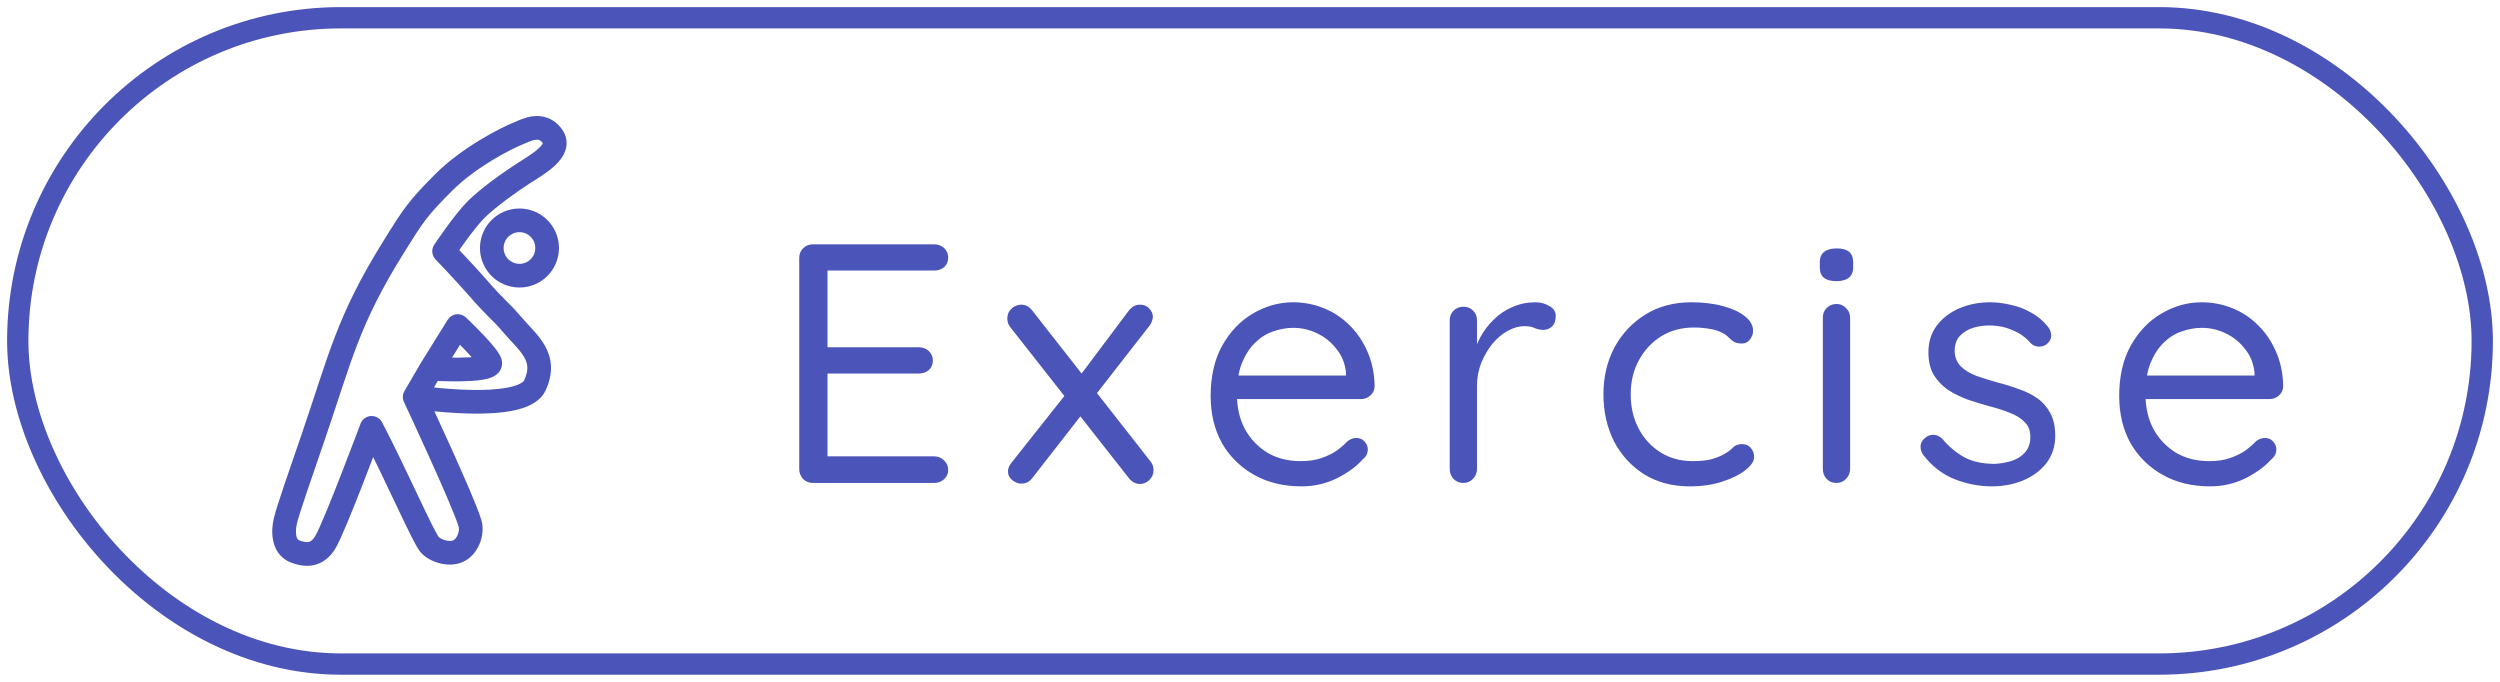 <svg width="88" height="24" viewBox="0 0 88 24" fill="none" xmlns="http://www.w3.org/2000/svg">
<path d="M18.271 4.683L18.426 5.07L18.271 4.683ZM15.632 6.409L15.338 6.113L15.632 6.409ZM13.856 8.692L14.21 8.912L13.856 8.692ZM11.024 15.386L11.418 15.521L11.024 15.386ZM10.049 18.318L10.454 18.419L10.049 18.318ZM10.374 19.404L10.219 19.791H10.219L10.374 19.404ZM11.457 19.079L11.099 18.865L11.457 19.079ZM13.081 15.06L13.45 14.867C13.373 14.721 13.219 14.634 13.055 14.644C12.891 14.655 12.748 14.76 12.691 14.914L13.081 15.06ZM16.113 19.404L15.952 19.02L16.113 19.404ZM16.546 18.427L16.946 18.313L16.546 18.427ZM14.597 13.974L14.237 13.764C14.168 13.882 14.161 14.027 14.219 14.151L14.597 13.974ZM16.762 10.064L16.448 10.338L16.762 10.064ZM15.632 8.844L15.286 8.613C15.177 8.775 15.196 8.991 15.331 9.132L15.632 8.844ZM16.762 7.373L16.468 7.078L16.762 7.373ZM16.113 11.476L16.399 11.173C16.308 11.087 16.183 11.047 16.059 11.063C15.935 11.079 15.825 11.15 15.759 11.256L16.113 11.476ZM15.176 12.982L14.822 12.762L14.816 12.772L15.176 12.982ZM17.256 12.802L17.663 12.892L17.256 12.802ZM19.771 4.535C19.634 4.352 19.468 4.224 19.28 4.152C19.095 4.081 18.913 4.074 18.757 4.092C18.473 4.126 18.192 4.266 18.116 4.297L18.426 5.07C18.604 4.999 18.716 4.936 18.856 4.92C18.913 4.913 18.952 4.918 18.981 4.93C19.008 4.94 19.052 4.964 19.105 5.035L19.771 4.535ZM18.116 4.297C17.585 4.509 16.257 5.199 15.338 6.113L15.926 6.704C16.74 5.893 17.961 5.256 18.426 5.07L18.116 4.297ZM15.338 6.113C14.868 6.582 14.582 6.889 14.325 7.226C14.07 7.56 13.848 7.917 13.503 8.472L14.21 8.912C14.562 8.347 14.762 8.027 14.987 7.732C15.21 7.44 15.463 7.165 15.926 6.704L15.338 6.113ZM13.503 8.472C11.847 11.129 11.577 12.487 10.63 15.251L11.418 15.521C12.381 12.711 12.617 11.468 14.21 8.912L13.503 8.472ZM10.63 15.251C10.201 16.501 9.759 17.76 9.645 18.218L10.454 18.419C10.556 18.008 10.977 16.807 11.418 15.521L10.63 15.251ZM9.645 18.218C9.592 18.431 9.556 18.724 9.61 19.008C9.666 19.3 9.831 19.636 10.219 19.791L10.529 19.018C10.493 19.003 10.452 18.973 10.429 18.852C10.405 18.724 10.419 18.559 10.454 18.419L9.645 18.218ZM10.219 19.791C10.549 19.924 10.874 19.962 11.175 19.855C11.474 19.749 11.675 19.526 11.814 19.293L11.099 18.865C11.017 19.002 10.947 19.051 10.896 19.07C10.846 19.087 10.74 19.102 10.529 19.018L10.219 19.791ZM11.814 19.293C11.914 19.125 12.068 18.775 12.232 18.382C12.401 17.975 12.596 17.487 12.779 17.017C12.962 16.547 13.135 16.095 13.262 15.759C13.326 15.592 13.378 15.454 13.414 15.357C13.432 15.309 13.447 15.271 13.456 15.246C13.461 15.233 13.465 15.223 13.467 15.216C13.469 15.213 13.47 15.21 13.47 15.209C13.47 15.208 13.471 15.207 13.471 15.207C13.471 15.207 13.471 15.206 13.471 15.206C13.471 15.206 13.471 15.206 13.471 15.206C13.471 15.206 13.471 15.206 13.081 15.06C12.691 14.914 12.691 14.914 12.691 14.914C12.691 14.914 12.691 14.914 12.691 14.914C12.691 14.914 12.69 14.915 12.69 14.915C12.69 14.915 12.69 14.916 12.69 14.917C12.689 14.918 12.688 14.921 12.687 14.924C12.684 14.931 12.681 14.94 12.676 14.953C12.666 14.978 12.652 15.016 12.634 15.064C12.598 15.159 12.546 15.297 12.483 15.464C12.357 15.797 12.184 16.247 12.002 16.714C11.82 17.181 11.629 17.663 11.463 18.061C11.292 18.473 11.162 18.76 11.099 18.865L11.814 19.293ZM12.712 15.254C13.13 16.05 13.586 17.019 13.969 17.825C14.159 18.226 14.333 18.589 14.472 18.865C14.542 19.003 14.605 19.124 14.66 19.22C14.706 19.3 14.771 19.409 14.843 19.481L15.433 18.893C15.451 18.911 15.438 18.901 15.384 18.807C15.34 18.729 15.283 18.623 15.216 18.49C15.082 18.224 14.913 17.87 14.722 17.468C14.342 16.668 13.877 15.681 13.45 14.867L12.712 15.254ZM14.843 19.481C15.015 19.654 15.253 19.773 15.489 19.831C15.725 19.889 16.01 19.899 16.273 19.789L15.952 19.02C15.9 19.042 15.806 19.051 15.688 19.022C15.569 18.993 15.477 18.937 15.433 18.893L14.843 19.481ZM16.273 19.789C16.569 19.666 16.767 19.41 16.875 19.16C16.983 18.908 17.028 18.599 16.946 18.313L16.145 18.541C16.163 18.605 16.159 18.715 16.11 18.83C16.06 18.946 15.992 19.003 15.952 19.02L16.273 19.789ZM16.946 18.313C16.884 18.093 16.723 17.695 16.533 17.247C16.338 16.79 16.1 16.254 15.87 15.744C15.639 15.233 15.415 14.747 15.249 14.388C15.166 14.208 15.097 14.061 15.049 13.958C15.025 13.907 15.006 13.866 14.994 13.839C14.987 13.825 14.982 13.815 14.979 13.808C14.977 13.804 14.976 13.802 14.975 13.8C14.975 13.799 14.974 13.798 14.974 13.798C14.974 13.797 14.974 13.797 14.974 13.797C14.974 13.797 14.974 13.797 14.974 13.797C14.974 13.797 14.974 13.797 14.597 13.974C14.219 14.151 14.219 14.151 14.219 14.151C14.22 14.151 14.22 14.151 14.22 14.151C14.22 14.151 14.22 14.151 14.22 14.152C14.22 14.152 14.22 14.153 14.221 14.153C14.222 14.155 14.223 14.158 14.224 14.161C14.228 14.168 14.232 14.179 14.239 14.192C14.251 14.219 14.27 14.259 14.294 14.31C14.341 14.412 14.41 14.559 14.493 14.738C14.658 15.095 14.881 15.579 15.11 16.087C15.34 16.595 15.575 17.125 15.766 17.574C15.962 18.033 16.099 18.381 16.145 18.541L16.946 18.313ZM14.597 13.974C14.533 14.386 14.533 14.386 14.533 14.386C14.533 14.386 14.534 14.386 14.534 14.386C14.534 14.386 14.534 14.386 14.534 14.386C14.535 14.386 14.536 14.386 14.537 14.386C14.539 14.387 14.542 14.387 14.546 14.388C14.554 14.389 14.565 14.39 14.579 14.393C14.609 14.397 14.651 14.403 14.704 14.41C14.812 14.424 14.964 14.444 15.149 14.464C15.517 14.503 16.016 14.546 16.533 14.557C17.045 14.568 17.595 14.548 18.058 14.454C18.29 14.407 18.518 14.338 18.713 14.233C18.909 14.127 19.1 13.971 19.207 13.737L18.451 13.389C18.444 13.404 18.417 13.446 18.319 13.499C18.221 13.552 18.079 13.6 17.892 13.638C17.519 13.714 17.04 13.735 16.55 13.724C16.066 13.714 15.592 13.673 15.239 13.635C15.062 13.616 14.916 13.598 14.815 13.584C14.765 13.577 14.725 13.572 14.699 13.568C14.686 13.566 14.676 13.565 14.669 13.563C14.666 13.563 14.663 13.563 14.662 13.562C14.661 13.562 14.661 13.562 14.66 13.562C14.66 13.562 14.66 13.562 14.66 13.562C14.66 13.562 14.66 13.562 14.66 13.562C14.66 13.562 14.66 13.562 14.597 13.974ZM18.378 11.19C18.096 10.862 17.962 10.733 17.803 10.575C17.653 10.427 17.471 10.243 17.076 9.79L16.448 10.338C16.856 10.806 17.052 11.005 17.216 11.168C17.371 11.32 17.486 11.43 17.745 11.733L18.378 11.19ZM17.076 9.79C16.881 9.567 16.594 9.257 16.359 9.006C16.241 8.88 16.135 8.768 16.058 8.687C16.019 8.646 15.988 8.614 15.967 8.591C15.956 8.58 15.948 8.571 15.942 8.565C15.939 8.562 15.937 8.56 15.936 8.559C15.935 8.558 15.934 8.557 15.934 8.557C15.934 8.557 15.934 8.557 15.934 8.556C15.934 8.556 15.934 8.556 15.934 8.556C15.933 8.556 15.933 8.556 15.933 8.556C15.933 8.556 15.933 8.556 15.632 8.844C15.331 9.132 15.331 9.132 15.331 9.132C15.331 9.132 15.331 9.132 15.331 9.132C15.331 9.132 15.331 9.132 15.331 9.132C15.331 9.132 15.332 9.133 15.332 9.133C15.332 9.133 15.333 9.134 15.333 9.134C15.335 9.136 15.337 9.138 15.339 9.141C15.345 9.147 15.353 9.155 15.364 9.166C15.385 9.189 15.415 9.221 15.454 9.261C15.529 9.341 15.634 9.452 15.751 9.576C15.986 9.827 16.264 10.127 16.448 10.338L17.076 9.79ZM15.632 8.844C15.979 9.075 15.979 9.075 15.979 9.076C15.979 9.076 15.979 9.076 15.979 9.076C15.979 9.075 15.979 9.075 15.979 9.075C15.979 9.075 15.979 9.075 15.979 9.075C15.979 9.075 15.98 9.074 15.98 9.073C15.982 9.071 15.983 9.069 15.986 9.065C15.991 9.058 15.998 9.047 16.008 9.033C16.027 9.005 16.055 8.964 16.089 8.913C16.159 8.812 16.256 8.673 16.367 8.52C16.595 8.208 16.86 7.864 17.057 7.667L16.468 7.078C16.219 7.326 15.92 7.719 15.693 8.031C15.577 8.19 15.476 8.335 15.403 8.44C15.367 8.493 15.338 8.536 15.318 8.566C15.307 8.581 15.3 8.592 15.294 8.6C15.292 8.604 15.29 8.607 15.288 8.61C15.287 8.611 15.287 8.611 15.286 8.612C15.286 8.612 15.286 8.613 15.286 8.613C15.286 8.613 15.286 8.613 15.286 8.613C15.286 8.613 15.286 8.613 15.286 8.613C15.286 8.613 15.286 8.613 15.632 8.844ZM17.057 7.667C17.43 7.294 18.18 6.756 18.648 6.455L18.198 5.754C17.719 6.061 16.906 6.639 16.468 7.078L17.057 7.667ZM15.759 11.256L14.822 12.762L15.529 13.202L16.466 11.696L15.759 11.256ZM15.176 12.982C15.15 13.398 15.15 13.398 15.15 13.398C15.15 13.398 15.15 13.398 15.15 13.398C15.15 13.398 15.15 13.398 15.15 13.398C15.151 13.398 15.151 13.398 15.152 13.398C15.153 13.398 15.155 13.398 15.157 13.398C15.161 13.398 15.167 13.399 15.175 13.399C15.19 13.4 15.213 13.401 15.241 13.403C15.298 13.406 15.379 13.409 15.476 13.413C15.67 13.42 15.931 13.426 16.196 13.423C16.458 13.419 16.739 13.406 16.967 13.37C17.079 13.353 17.201 13.326 17.308 13.282C17.384 13.25 17.607 13.147 17.663 12.892L16.849 12.713C16.889 12.533 17.034 12.493 16.987 12.513C16.971 12.52 16.925 12.533 16.838 12.547C16.67 12.573 16.436 12.586 16.185 12.589C15.939 12.593 15.692 12.587 15.507 12.58C15.414 12.577 15.337 12.573 15.284 12.57C15.257 12.569 15.236 12.568 15.222 12.567C15.215 12.567 15.21 12.566 15.206 12.566C15.204 12.566 15.203 12.566 15.202 12.566C15.202 12.566 15.202 12.566 15.201 12.566C15.201 12.566 15.201 12.566 15.201 12.566C15.201 12.566 15.201 12.566 15.201 12.566C15.201 12.566 15.201 12.566 15.176 12.982ZM17.663 12.892C17.689 12.773 17.663 12.674 17.647 12.626C17.629 12.57 17.604 12.521 17.583 12.482C17.539 12.405 17.482 12.325 17.424 12.252C17.306 12.102 17.151 11.932 17.003 11.776C16.853 11.618 16.702 11.467 16.589 11.357C16.532 11.302 16.485 11.256 16.452 11.224C16.435 11.208 16.422 11.195 16.413 11.187C16.409 11.182 16.405 11.179 16.403 11.177C16.401 11.176 16.401 11.175 16.4 11.174C16.399 11.174 16.399 11.174 16.399 11.174C16.399 11.173 16.399 11.173 16.399 11.173C16.399 11.173 16.399 11.173 16.399 11.173C16.399 11.173 16.399 11.173 16.113 11.476C15.826 11.779 15.826 11.779 15.826 11.779C15.826 11.779 15.826 11.779 15.826 11.779C15.826 11.779 15.826 11.779 15.826 11.779C15.826 11.779 15.827 11.779 15.827 11.779C15.827 11.78 15.828 11.78 15.829 11.781C15.831 11.784 15.834 11.786 15.838 11.79C15.847 11.798 15.859 11.81 15.875 11.825C15.906 11.855 15.952 11.899 16.006 11.952C16.114 12.059 16.258 12.202 16.399 12.35C16.542 12.5 16.676 12.649 16.768 12.767C16.816 12.827 16.844 12.868 16.857 12.891C16.863 12.903 16.86 12.899 16.854 12.882C16.851 12.873 16.829 12.805 16.849 12.713L17.663 12.892ZM14.816 12.772L14.237 13.764L14.957 14.184L15.536 13.192L14.816 12.772ZM19.207 13.737C19.344 13.441 19.406 13.159 19.394 12.887C19.383 12.614 19.298 12.378 19.183 12.172C19.07 11.971 18.924 11.794 18.785 11.639C18.63 11.465 18.515 11.35 18.378 11.19L17.745 11.733C17.878 11.888 18.052 12.069 18.163 12.194C18.29 12.336 18.388 12.459 18.456 12.581C18.522 12.697 18.557 12.807 18.562 12.923C18.567 13.039 18.542 13.189 18.451 13.389L19.207 13.737ZM19.105 5.035C19.117 5.051 19.114 5.053 19.112 5.042C19.11 5.031 19.113 5.026 19.11 5.033C19.102 5.059 19.067 5.122 18.965 5.218C18.76 5.411 18.462 5.584 18.198 5.754L18.648 6.455C18.858 6.32 19.258 6.087 19.537 5.824C19.677 5.691 19.831 5.513 19.903 5.291C19.985 5.04 19.949 4.772 19.771 4.535L19.105 5.035Z" fill="#4B54B9"/>
<circle cx="18.285" cy="8.73" r="0.974" stroke="#4B54B9" stroke-width="0.833"/>
<path d="M28.613 8.6H32.885C33.021 8.6 33.137 8.644 33.233 8.732C33.329 8.82 33.377 8.932 33.377 9.068C33.377 9.204 33.329 9.316 33.233 9.404C33.137 9.484 33.021 9.524 32.885 9.524H29.021L29.129 9.32V12.356L29.009 12.224H32.345C32.481 12.224 32.597 12.268 32.693 12.356C32.789 12.444 32.837 12.556 32.837 12.692C32.837 12.828 32.789 12.94 32.693 13.028C32.597 13.108 32.481 13.148 32.345 13.148H29.045L29.129 13.04V16.148L29.057 16.064H32.885C33.021 16.064 33.137 16.112 33.233 16.208C33.329 16.304 33.377 16.412 33.377 16.532C33.377 16.668 33.329 16.78 33.233 16.868C33.137 16.956 33.021 17 32.885 17H28.613C28.477 17 28.361 16.952 28.265 16.856C28.177 16.76 28.133 16.644 28.133 16.508V9.08C28.133 8.944 28.177 8.832 28.265 8.744C28.361 8.648 28.477 8.6 28.613 8.6ZM35.949 10.724C36.101 10.724 36.229 10.792 36.333 10.928L40.509 16.256C40.573 16.344 40.605 16.44 40.605 16.544C40.605 16.68 40.557 16.796 40.461 16.892C40.365 16.988 40.253 17.036 40.125 17.036C39.973 17.036 39.841 16.964 39.729 16.82L35.553 11.504C35.489 11.416 35.457 11.32 35.457 11.216C35.457 11.072 35.505 10.956 35.601 10.868C35.705 10.772 35.821 10.724 35.949 10.724ZM35.949 17.024C35.845 17.024 35.741 16.984 35.637 16.904C35.533 16.824 35.481 16.72 35.481 16.592C35.481 16.488 35.521 16.388 35.601 16.292L37.569 13.808L38.073 14.6L36.333 16.832C36.237 16.96 36.109 17.024 35.949 17.024ZM40.125 10.724C40.261 10.724 40.369 10.768 40.449 10.856C40.537 10.944 40.581 11.044 40.581 11.156C40.581 11.204 40.569 11.256 40.545 11.312C40.529 11.368 40.501 11.42 40.461 11.468L38.505 13.976L38.001 13.244L39.729 10.94C39.841 10.796 39.973 10.724 40.125 10.724ZM45.819 17.12C45.179 17.12 44.619 16.984 44.139 16.712C43.659 16.44 43.283 16.068 43.011 15.596C42.747 15.116 42.615 14.564 42.615 13.94C42.615 13.244 42.751 12.652 43.023 12.164C43.303 11.668 43.663 11.292 44.103 11.036C44.551 10.772 45.023 10.64 45.519 10.64C45.887 10.64 46.243 10.708 46.587 10.844C46.931 10.98 47.235 11.18 47.499 11.444C47.763 11.7 47.975 12.012 48.135 12.38C48.295 12.74 48.379 13.144 48.387 13.592C48.387 13.72 48.339 13.828 48.243 13.916C48.147 14.004 48.035 14.048 47.907 14.048H43.167L42.951 13.22H47.571L47.379 13.388V13.124C47.347 12.796 47.235 12.516 47.043 12.284C46.859 12.044 46.631 11.86 46.359 11.732C46.095 11.604 45.815 11.54 45.519 11.54C45.279 11.54 45.039 11.584 44.799 11.672C44.567 11.752 44.355 11.888 44.163 12.08C43.979 12.264 43.827 12.504 43.707 12.8C43.595 13.096 43.539 13.452 43.539 13.868C43.539 14.332 43.631 14.74 43.815 15.092C44.007 15.444 44.271 15.724 44.607 15.932C44.943 16.132 45.335 16.232 45.783 16.232C46.063 16.232 46.307 16.196 46.515 16.124C46.723 16.052 46.903 15.964 47.055 15.86C47.207 15.748 47.335 15.636 47.439 15.524C47.543 15.452 47.643 15.416 47.739 15.416C47.859 15.416 47.955 15.456 48.027 15.536C48.107 15.616 48.147 15.712 48.147 15.824C48.147 15.96 48.083 16.08 47.955 16.184C47.731 16.432 47.427 16.652 47.043 16.844C46.659 17.028 46.251 17.12 45.819 17.12ZM51.51 17C51.374 17 51.258 16.952 51.162 16.856C51.074 16.76 51.03 16.644 51.03 16.508V11.276C51.03 11.14 51.074 11.028 51.162 10.94C51.258 10.844 51.374 10.796 51.51 10.796C51.654 10.796 51.77 10.844 51.858 10.94C51.946 11.028 51.99 11.14 51.99 11.276V12.86L51.846 12.608C51.894 12.36 51.978 12.12 52.098 11.888C52.226 11.648 52.386 11.436 52.578 11.252C52.77 11.06 52.99 10.912 53.238 10.808C53.486 10.696 53.758 10.64 54.054 10.64C54.23 10.64 54.39 10.684 54.534 10.772C54.686 10.852 54.762 10.968 54.762 11.12C54.762 11.288 54.718 11.412 54.63 11.492C54.542 11.572 54.442 11.612 54.33 11.612C54.226 11.612 54.126 11.592 54.03 11.552C53.934 11.504 53.814 11.48 53.67 11.48C53.47 11.48 53.27 11.536 53.07 11.648C52.878 11.752 52.698 11.904 52.53 12.104C52.37 12.304 52.238 12.532 52.134 12.788C52.038 13.036 51.99 13.304 51.99 13.592V16.508C51.99 16.644 51.942 16.76 51.846 16.856C51.758 16.952 51.646 17 51.51 17ZM59.537 10.64C59.945 10.64 60.313 10.684 60.641 10.772C60.969 10.86 61.229 10.98 61.421 11.132C61.613 11.284 61.709 11.456 61.709 11.648C61.709 11.752 61.673 11.852 61.601 11.948C61.529 12.044 61.433 12.092 61.313 12.092C61.201 12.092 61.109 12.072 61.037 12.032C60.973 11.992 60.909 11.94 60.845 11.876C60.789 11.812 60.709 11.756 60.605 11.708C60.509 11.652 60.369 11.608 60.185 11.576C60.001 11.544 59.817 11.528 59.633 11.528C59.193 11.528 58.805 11.632 58.469 11.84C58.141 12.048 57.881 12.328 57.689 12.68C57.497 13.032 57.401 13.432 57.401 13.88C57.401 14.328 57.493 14.728 57.677 15.08C57.861 15.432 58.117 15.712 58.445 15.92C58.773 16.128 59.153 16.232 59.585 16.232C59.865 16.232 60.089 16.208 60.257 16.16C60.425 16.112 60.565 16.056 60.677 15.992C60.821 15.912 60.929 15.832 61.001 15.752C61.081 15.672 61.185 15.632 61.313 15.632C61.449 15.632 61.553 15.676 61.625 15.764C61.705 15.852 61.745 15.96 61.745 16.088C61.745 16.232 61.645 16.384 61.445 16.544C61.245 16.704 60.973 16.84 60.629 16.952C60.293 17.064 59.909 17.12 59.477 17.12C58.869 17.12 58.337 16.98 57.881 16.7C57.425 16.412 57.069 16.024 56.813 15.536C56.565 15.04 56.441 14.488 56.441 13.88C56.441 13.272 56.569 12.724 56.825 12.236C57.089 11.748 57.453 11.36 57.917 11.072C58.381 10.784 58.921 10.64 59.537 10.64ZM65.124 16.508C65.124 16.644 65.076 16.76 64.98 16.856C64.892 16.952 64.78 17 64.644 17C64.5 17 64.384 16.952 64.296 16.856C64.208 16.76 64.164 16.644 64.164 16.508V11.18C64.164 11.044 64.208 10.932 64.296 10.844C64.392 10.748 64.508 10.7 64.644 10.7C64.78 10.7 64.892 10.748 64.98 10.844C65.076 10.932 65.124 11.044 65.124 11.18V16.508ZM64.644 9.896C64.444 9.896 64.296 9.856 64.2 9.776C64.104 9.696 64.056 9.572 64.056 9.404V9.236C64.056 9.068 64.108 8.944 64.212 8.864C64.316 8.784 64.464 8.744 64.656 8.744C64.848 8.744 64.992 8.784 65.088 8.864C65.184 8.944 65.232 9.068 65.232 9.236V9.404C65.232 9.572 65.18 9.696 65.076 9.776C64.98 9.856 64.836 9.896 64.644 9.896ZM67.7 16.016C67.628 15.912 67.596 15.804 67.604 15.692C67.612 15.572 67.68 15.468 67.808 15.38C67.888 15.324 67.98 15.3 68.084 15.308C68.196 15.316 68.296 15.368 68.384 15.464C68.608 15.728 68.864 15.94 69.152 16.1C69.44 16.252 69.792 16.328 70.208 16.328C70.4 16.32 70.592 16.288 70.784 16.232C70.976 16.176 71.136 16.08 71.264 15.944C71.4 15.8 71.468 15.612 71.468 15.38C71.468 15.156 71.4 14.98 71.264 14.852C71.128 14.716 70.952 14.608 70.736 14.528C70.52 14.44 70.284 14.364 70.028 14.3C69.764 14.228 69.504 14.148 69.248 14.06C68.992 13.964 68.76 13.848 68.552 13.712C68.352 13.568 68.188 13.392 68.06 13.184C67.94 12.968 67.88 12.708 67.88 12.404C67.88 12.044 67.976 11.732 68.168 11.468C68.368 11.204 68.632 11 68.96 10.856C69.296 10.712 69.66 10.64 70.052 10.64C70.276 10.64 70.508 10.668 70.748 10.724C70.996 10.772 71.236 10.86 71.468 10.988C71.7 11.108 71.904 11.276 72.08 11.492C72.152 11.572 72.192 11.672 72.2 11.792C72.208 11.912 72.156 12.02 72.044 12.116C71.956 12.18 71.856 12.208 71.744 12.2C71.64 12.192 71.552 12.152 71.48 12.08C71.312 11.88 71.1 11.728 70.844 11.624C70.596 11.512 70.32 11.456 70.016 11.456C69.824 11.456 69.636 11.484 69.452 11.54C69.268 11.596 69.112 11.692 68.984 11.828C68.864 11.956 68.804 12.136 68.804 12.368C68.812 12.584 68.884 12.76 69.02 12.896C69.156 13.032 69.34 13.144 69.572 13.232C69.804 13.312 70.06 13.392 70.34 13.472C70.596 13.536 70.84 13.612 71.072 13.7C71.312 13.78 71.528 13.888 71.72 14.024C71.912 14.16 72.064 14.336 72.176 14.552C72.288 14.76 72.344 15.024 72.344 15.344C72.344 15.712 72.24 16.032 72.032 16.304C71.824 16.568 71.548 16.772 71.204 16.916C70.868 17.052 70.504 17.12 70.112 17.12C69.672 17.12 69.236 17.036 68.804 16.868C68.38 16.7 68.012 16.416 67.7 16.016ZM77.8 17.12C77.16 17.12 76.6 16.984 76.12 16.712C75.64 16.44 75.264 16.068 74.992 15.596C74.728 15.116 74.596 14.564 74.596 13.94C74.596 13.244 74.732 12.652 75.004 12.164C75.284 11.668 75.644 11.292 76.084 11.036C76.532 10.772 77.004 10.64 77.5 10.64C77.868 10.64 78.224 10.708 78.568 10.844C78.912 10.98 79.216 11.18 79.48 11.444C79.744 11.7 79.956 12.012 80.116 12.38C80.276 12.74 80.36 13.144 80.368 13.592C80.368 13.72 80.32 13.828 80.224 13.916C80.128 14.004 80.016 14.048 79.888 14.048H75.148L74.932 13.22H79.552L79.36 13.388V13.124C79.328 12.796 79.216 12.516 79.024 12.284C78.84 12.044 78.612 11.86 78.34 11.732C78.076 11.604 77.796 11.54 77.5 11.54C77.26 11.54 77.02 11.584 76.78 11.672C76.548 11.752 76.336 11.888 76.144 12.08C75.96 12.264 75.808 12.504 75.688 12.8C75.576 13.096 75.52 13.452 75.52 13.868C75.52 14.332 75.612 14.74 75.796 15.092C75.988 15.444 76.252 15.724 76.588 15.932C76.924 16.132 77.316 16.232 77.764 16.232C78.044 16.232 78.288 16.196 78.496 16.124C78.704 16.052 78.884 15.964 79.036 15.86C79.188 15.748 79.316 15.636 79.42 15.524C79.524 15.452 79.624 15.416 79.72 15.416C79.84 15.416 79.936 15.456 80.008 15.536C80.088 15.616 80.128 15.712 80.128 15.824C80.128 15.96 80.064 16.08 79.936 16.184C79.712 16.432 79.408 16.652 79.024 16.844C78.64 17.028 78.232 17.12 77.8 17.12Z" fill="#4B54B9"/>
<rect x="0.625" y="0.625" width="86.75" height="22.75" rx="11.375" stroke="#4B54B9" stroke-width="0.75"/>
</svg>
